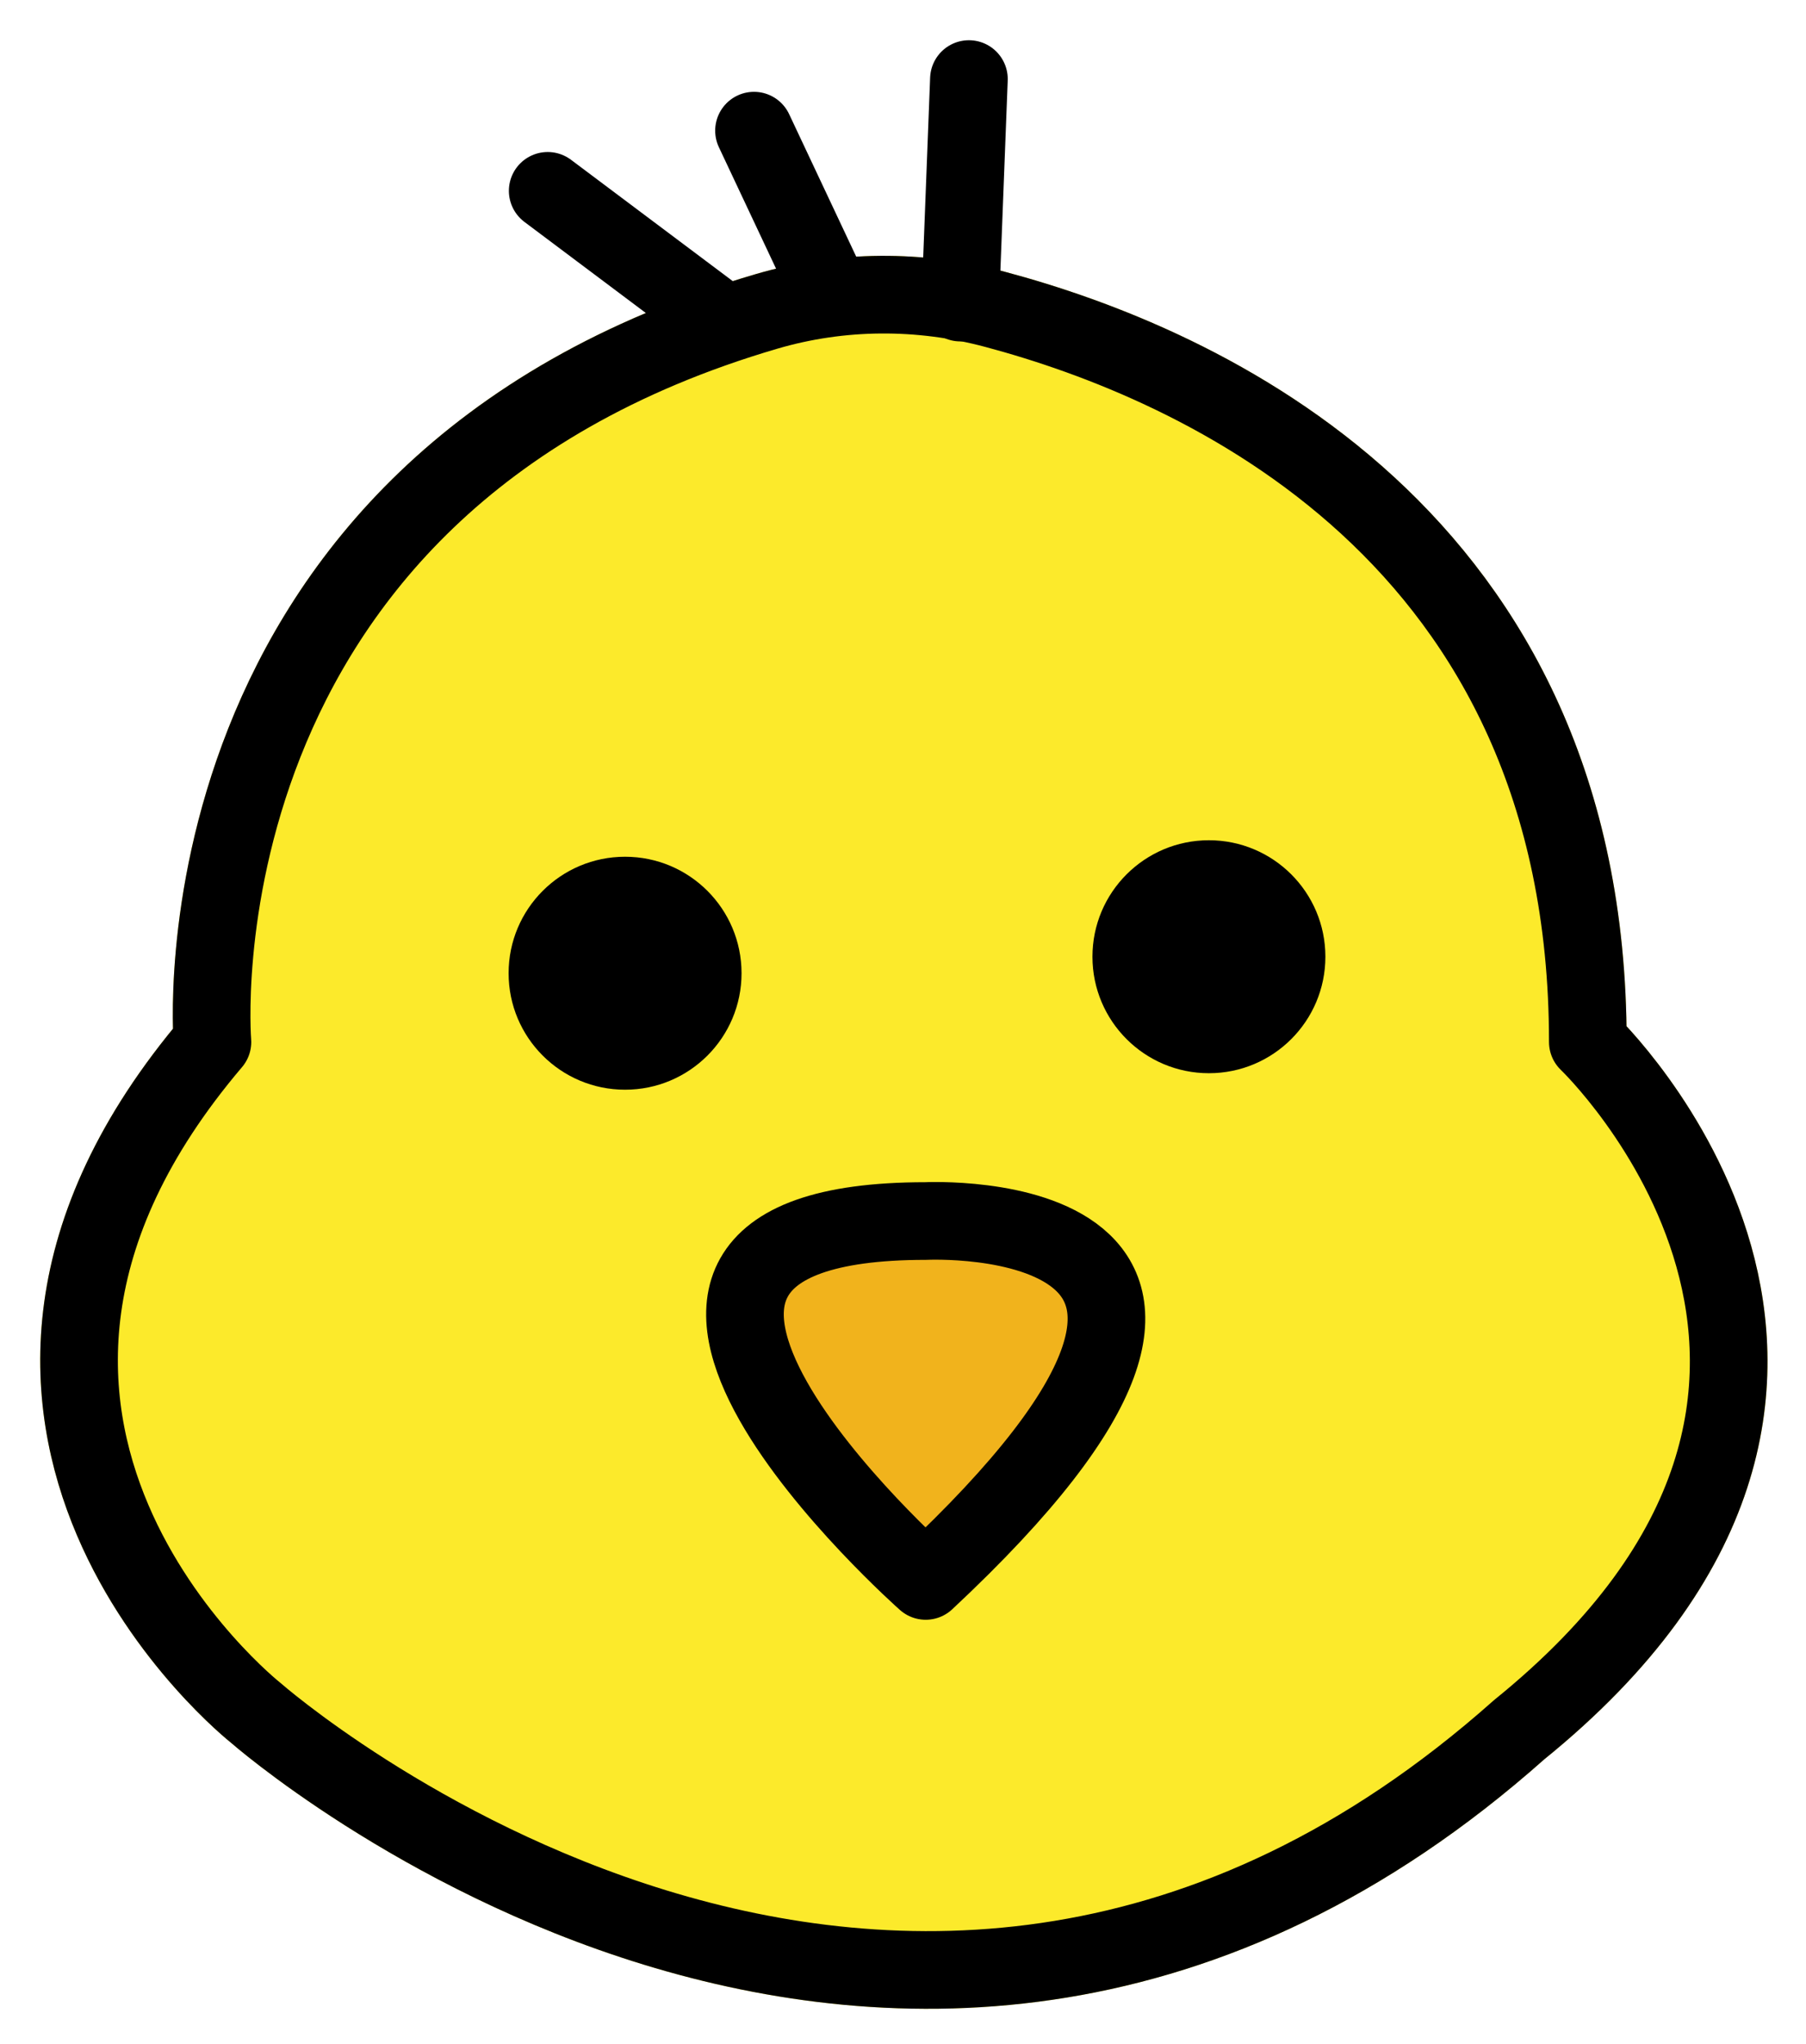 <svg xmlns="http://www.w3.org/2000/svg" role="img" viewBox="12.86 7.36 46.52 52.65"><title>1F424.svg</title><path fill="#FCEA2B" stroke="#FCEA2B" stroke-miterlimit="10" stroke-width="2" d="M51.989 51.91C63 43 53.76 34.196 53.76 34.196c0-13.088-10.032-17.473-15.272-18.87-1.93-.515-3.963-.508-5.88.053-15.466 4.529-14.276 18.817-14.276 18.817C10 44 19.44 51.467 19.44 51.467s16.607 14.614 32.549.443"/><path fill="#F1B31C" d="M36.705 38.807s10.475-.515 0 9.269c0-0-10.475-9.269 0-9.269z"/><g><path fill="none" stroke="#000" stroke-linecap="round" stroke-linejoin="round" stroke-miterlimit="10" stroke-width="2" d="M31.396 15.596l-4.428-3.321m7.086 2.214l-1.772-3.764m5.314 4.428l.222-5.757"/><circle cx="28.961" cy="32.425" r="3"/><circle cx="44" cy="32" r="3"/><path fill="none" stroke="#000" stroke-linecap="round" stroke-linejoin="round" stroke-miterlimit="10" stroke-width="2" d="M51.989 51.91C63 43 53.76 34.196 53.76 34.196c0-13.088-10.032-17.473-15.272-18.87-1.93-.515-3.963-.508-5.88.053-15.466 4.529-14.276 18.817-14.276 18.817C10 44 19.44 51.467 19.44 51.467s16.607 14.614 32.549.443"/><path fill="none" stroke="#000" stroke-linecap="round" stroke-linejoin="round" stroke-miterlimit="10" stroke-width="2" d="M36.705 38.807s10.475-.515 0 9.269c0-0-10.475-9.269 0-9.269z"/></g></svg>